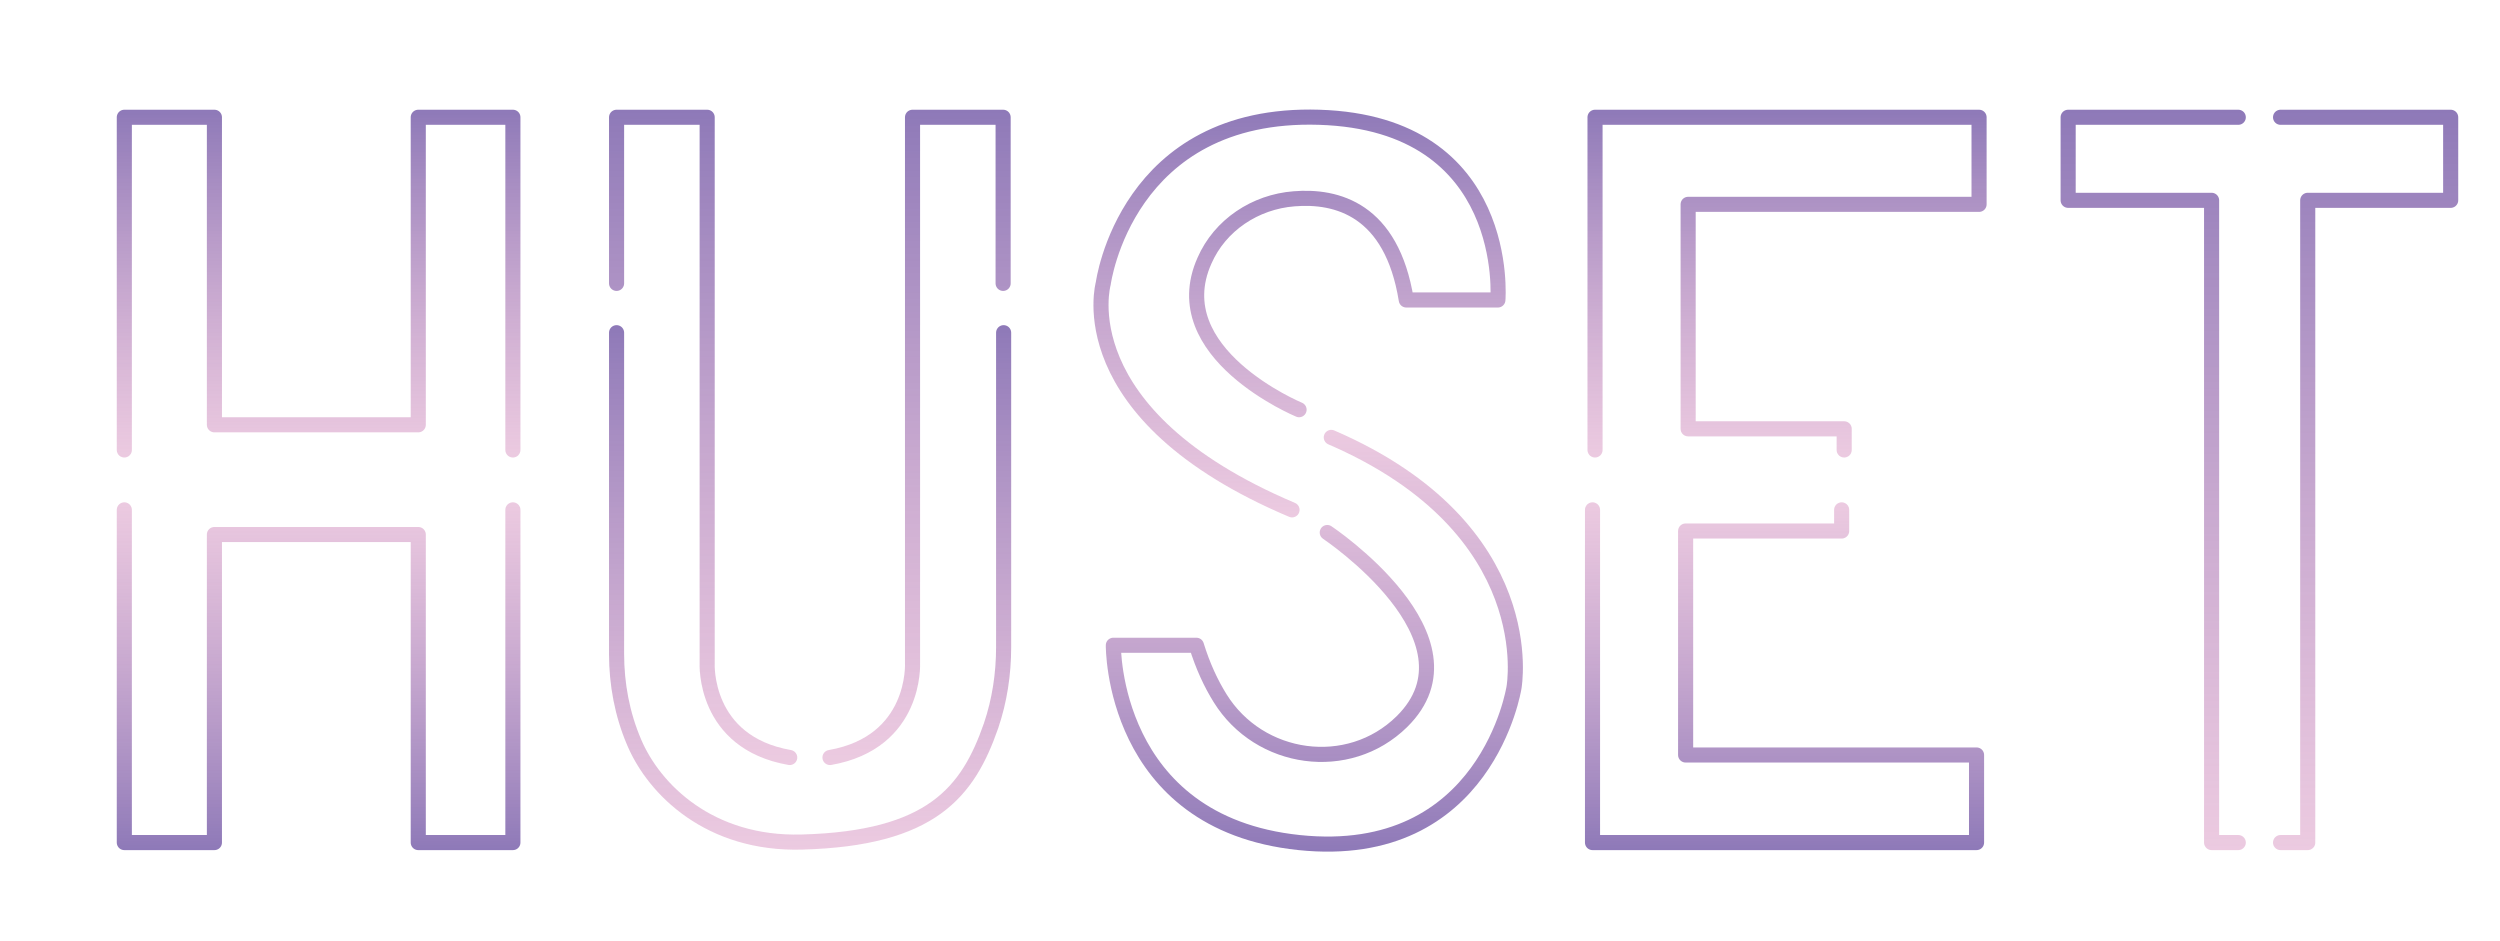 <?xml version="1.0" encoding="utf-8"?>
<!-- Generator: Adobe Illustrator 22.1.0, SVG Export Plug-In . SVG Version: 6.00 Build 0)  -->
<svg version="1.1" id="Layer_1" xmlns="http://www.w3.org/2000/svg" xmlns:xlink="http://www.w3.org/1999/xlink" x="0px" y="0px"
	 viewBox="0 0 496.7 187" style="enable-background:new 0 0 496.7 187;" xml:space="preserve">
<style type="text/css">
	.st0{fill:none;stroke:url(#SVGID_1_);stroke-width:3;stroke-linecap:round;stroke-linejoin:round;stroke-miterlimit:10;}
	.st1{fill:none;stroke:url(#SVGID_2_);stroke-width:3;stroke-linecap:round;stroke-linejoin:round;stroke-miterlimit:10;}
	.st2{fill:none;stroke:url(#SVGID_3_);stroke-width:3;stroke-linecap:round;stroke-linejoin:round;stroke-miterlimit:10;}
	.st3{fill:none;stroke:url(#SVGID_4_);stroke-width:3;stroke-linecap:round;stroke-linejoin:round;stroke-miterlimit:10;}
	.st4{fill:none;stroke:url(#SVGID_5_);stroke-width:3;stroke-linecap:round;stroke-linejoin:round;stroke-miterlimit:10;}
	.st5{fill:none;stroke:url(#SVGID_6_);stroke-width:3;stroke-linecap:round;stroke-linejoin:round;stroke-miterlimit:10;}
	.st6{fill:none;stroke:url(#SVGID_7_);stroke-width:3;stroke-linecap:round;stroke-linejoin:round;stroke-miterlimit:10;}
	.st7{fill:none;stroke:url(#SVGID_8_);stroke-width:3;stroke-linecap:round;stroke-linejoin:round;stroke-miterlimit:10;}
	.st8{fill:none;stroke:url(#SVGID_9_);stroke-width:3;stroke-linecap:round;stroke-linejoin:round;stroke-miterlimit:10;}
	.st9{fill:none;stroke:url(#SVGID_10_);stroke-width:3;stroke-linecap:round;stroke-linejoin:round;stroke-miterlimit:10;}
	.st10{fill:none;stroke:url(#SVGID_11_);stroke-width:3;stroke-linecap:round;stroke-linejoin:round;stroke-miterlimit:10;}
</style>
<linearGradient id="SVGID_1_" gradientUnits="userSpaceOnUse" x1="63.276" y1="21.769" x2="63.276" y2="90.86">
	<stop  offset="0" style="stop-color:#8E79B8"/>
	<stop  offset="1" style="stop-color:#DFA7CC;stop-opacity:0.6"/>
</linearGradient>
<polyline class="st0" points="24.7,89.4 24.7,23.3 42.6,23.3 42.6,84.4 83.1,84.4 83.1,23.3 101.9,23.3 101.9,89.4 "/>
<linearGradient id="SVGID_2_" gradientUnits="userSpaceOnUse" x1="63.276" y1="168.861" x2="63.276" y2="99.77">
	<stop  offset="0" style="stop-color:#8E79B8"/>
	<stop  offset="1" style="stop-color:#DFA7CC;stop-opacity:0.6"/>
</linearGradient>
<polyline class="st1" points="24.7,101.3 24.7,167.4 42.6,167.4 42.6,106.2 83.1,106.2 83.1,167.4 101.9,167.4 101.9,101.3 "/>
<linearGradient id="SVGID_3_" gradientUnits="userSpaceOnUse" x1="139.681" y1="21.769" x2="139.681" y2="151.984">
	<stop  offset="0" style="stop-color:#8E79B8"/>
	<stop  offset="1" style="stop-color:#DFA7CC;stop-opacity:0.6"/>
</linearGradient>
<path class="st2" d="M122.5,56.3v-33h18v108.5c0,0-0.8,15.7,16.4,18.7"/>
<linearGradient id="SVGID_4_" gradientUnits="userSpaceOnUse" x1="182.087" y1="21.769" x2="182.087" y2="151.984">
	<stop  offset="0" style="stop-color:#8E79B8"/>
	<stop  offset="1" style="stop-color:#DFA7CC;stop-opacity:0.6"/>
</linearGradient>
<path class="st3" d="M199.3,56.3v-33h-18v108.5c0,0,0.8,15.7-16.4,18.7"/>
<linearGradient id="SVGID_5_" gradientUnits="userSpaceOnUse" x1="160.884" y1="64.556" x2="160.884" y2="168.708">
	<stop  offset="0" style="stop-color:#8E79B8"/>
	<stop  offset="1" style="stop-color:#DFA7CC;stop-opacity:0.6"/>
</linearGradient>
<path class="st4" d="M122.5,66.1v63.8c0,6,1.1,12,3.5,17.6c4,9.4,15,20.3,33.3,19.8c25.8-0.7,33-9.9,37.6-23.1
	c1.7-5,2.5-10.3,2.5-15.6V66.1"/>
<linearGradient id="SVGID_6_" gradientUnits="userSpaceOnUse" x1="261.107" y1="169.184" x2="261.107" y2="85.377">
	<stop  offset="0" style="stop-color:#8E79B8"/>
	<stop  offset="1" style="stop-color:#DFA7CC;stop-opacity:0.6"/>
</linearGradient>
<path class="st5" d="M263.7,105.8c0,0,31.6,21.1,14.8,37.6c-10.6,10.4-28.3,7.9-36.1-4.7c-1.8-2.9-3.4-6.3-4.7-10.5l-16.5,0
	c0,0-0.4,35.3,36.9,39.2s42.7-30.8,42.7-30.8s5.8-31.5-36.3-49.7"/>
<linearGradient id="SVGID_7_" gradientUnits="userSpaceOnUse" x1="258.087" y1="21.737" x2="258.087" y2="102.77">
	<stop  offset="0" style="stop-color:#8E79B8"/>
	<stop  offset="1" style="stop-color:#DFA7CC;stop-opacity:0.6"/>
</linearGradient>
<path class="st6" d="M258.1,81.4c0,0-27-11.2-18.8-29.6c3.1-7.1,10.1-11.7,17.8-12.3c8.5-0.7,19.4,2.1,22.3,20.1h18.2
	c0,0,2.9-35.1-35.5-36.3c-38.4-1.2-42.9,33-42.9,33s-7.4,26,37.5,45"/>
<linearGradient id="SVGID_8_" gradientUnits="userSpaceOnUse" x1="355.024" y1="21.769" x2="355.024" y2="90.86">
	<stop  offset="0" style="stop-color:#8E79B8"/>
	<stop  offset="1" style="stop-color:#DFA7CC;stop-opacity:0.6"/>
</linearGradient>
<polyline class="st7" points="366.4,89.4 366.4,85.2 335.4,85.2 335.4,40.6 393.2,40.6 393.2,23.3 316.9,23.3 316.9,89.4 "/>
<linearGradient id="SVGID_9_" gradientUnits="userSpaceOnUse" x1="354.526" y1="168.861" x2="354.526" y2="99.77">
	<stop  offset="0" style="stop-color:#8E79B8"/>
	<stop  offset="1" style="stop-color:#DFA7CC;stop-opacity:0.6"/>
</linearGradient>
<polyline class="st8" points="365.9,101.3 365.9,105.5 334.9,105.5 334.9,150 392.7,150 392.7,167.4 316.4,167.4 316.4,101.3 "/>
<linearGradient id="SVGID_10_" gradientUnits="userSpaceOnUse" x1="427.832" y1="21.769" x2="427.832" y2="168.861">
	<stop  offset="0" style="stop-color:#8E79B8"/>
	<stop  offset="1" style="stop-color:#DFA7CC;stop-opacity:0.6"/>
</linearGradient>
<polyline class="st9" points="444.7,23.3 410.9,23.3 410.9,39.8 439.4,39.8 439.4,167.4 444.7,167.4 "/>
<linearGradient id="SVGID_11_" gradientUnits="userSpaceOnUse" x1="470.021" y1="21.769" x2="470.021" y2="168.861">
	<stop  offset="0" style="stop-color:#8E79B8"/>
	<stop  offset="1" style="stop-color:#DFA7CC;stop-opacity:0.6"/>
</linearGradient>
<polyline class="st10" points="453.1,23.3 486.9,23.3 486.9,39.8 458.5,39.8 458.5,167.4 453.1,167.4 "/>
</svg>
